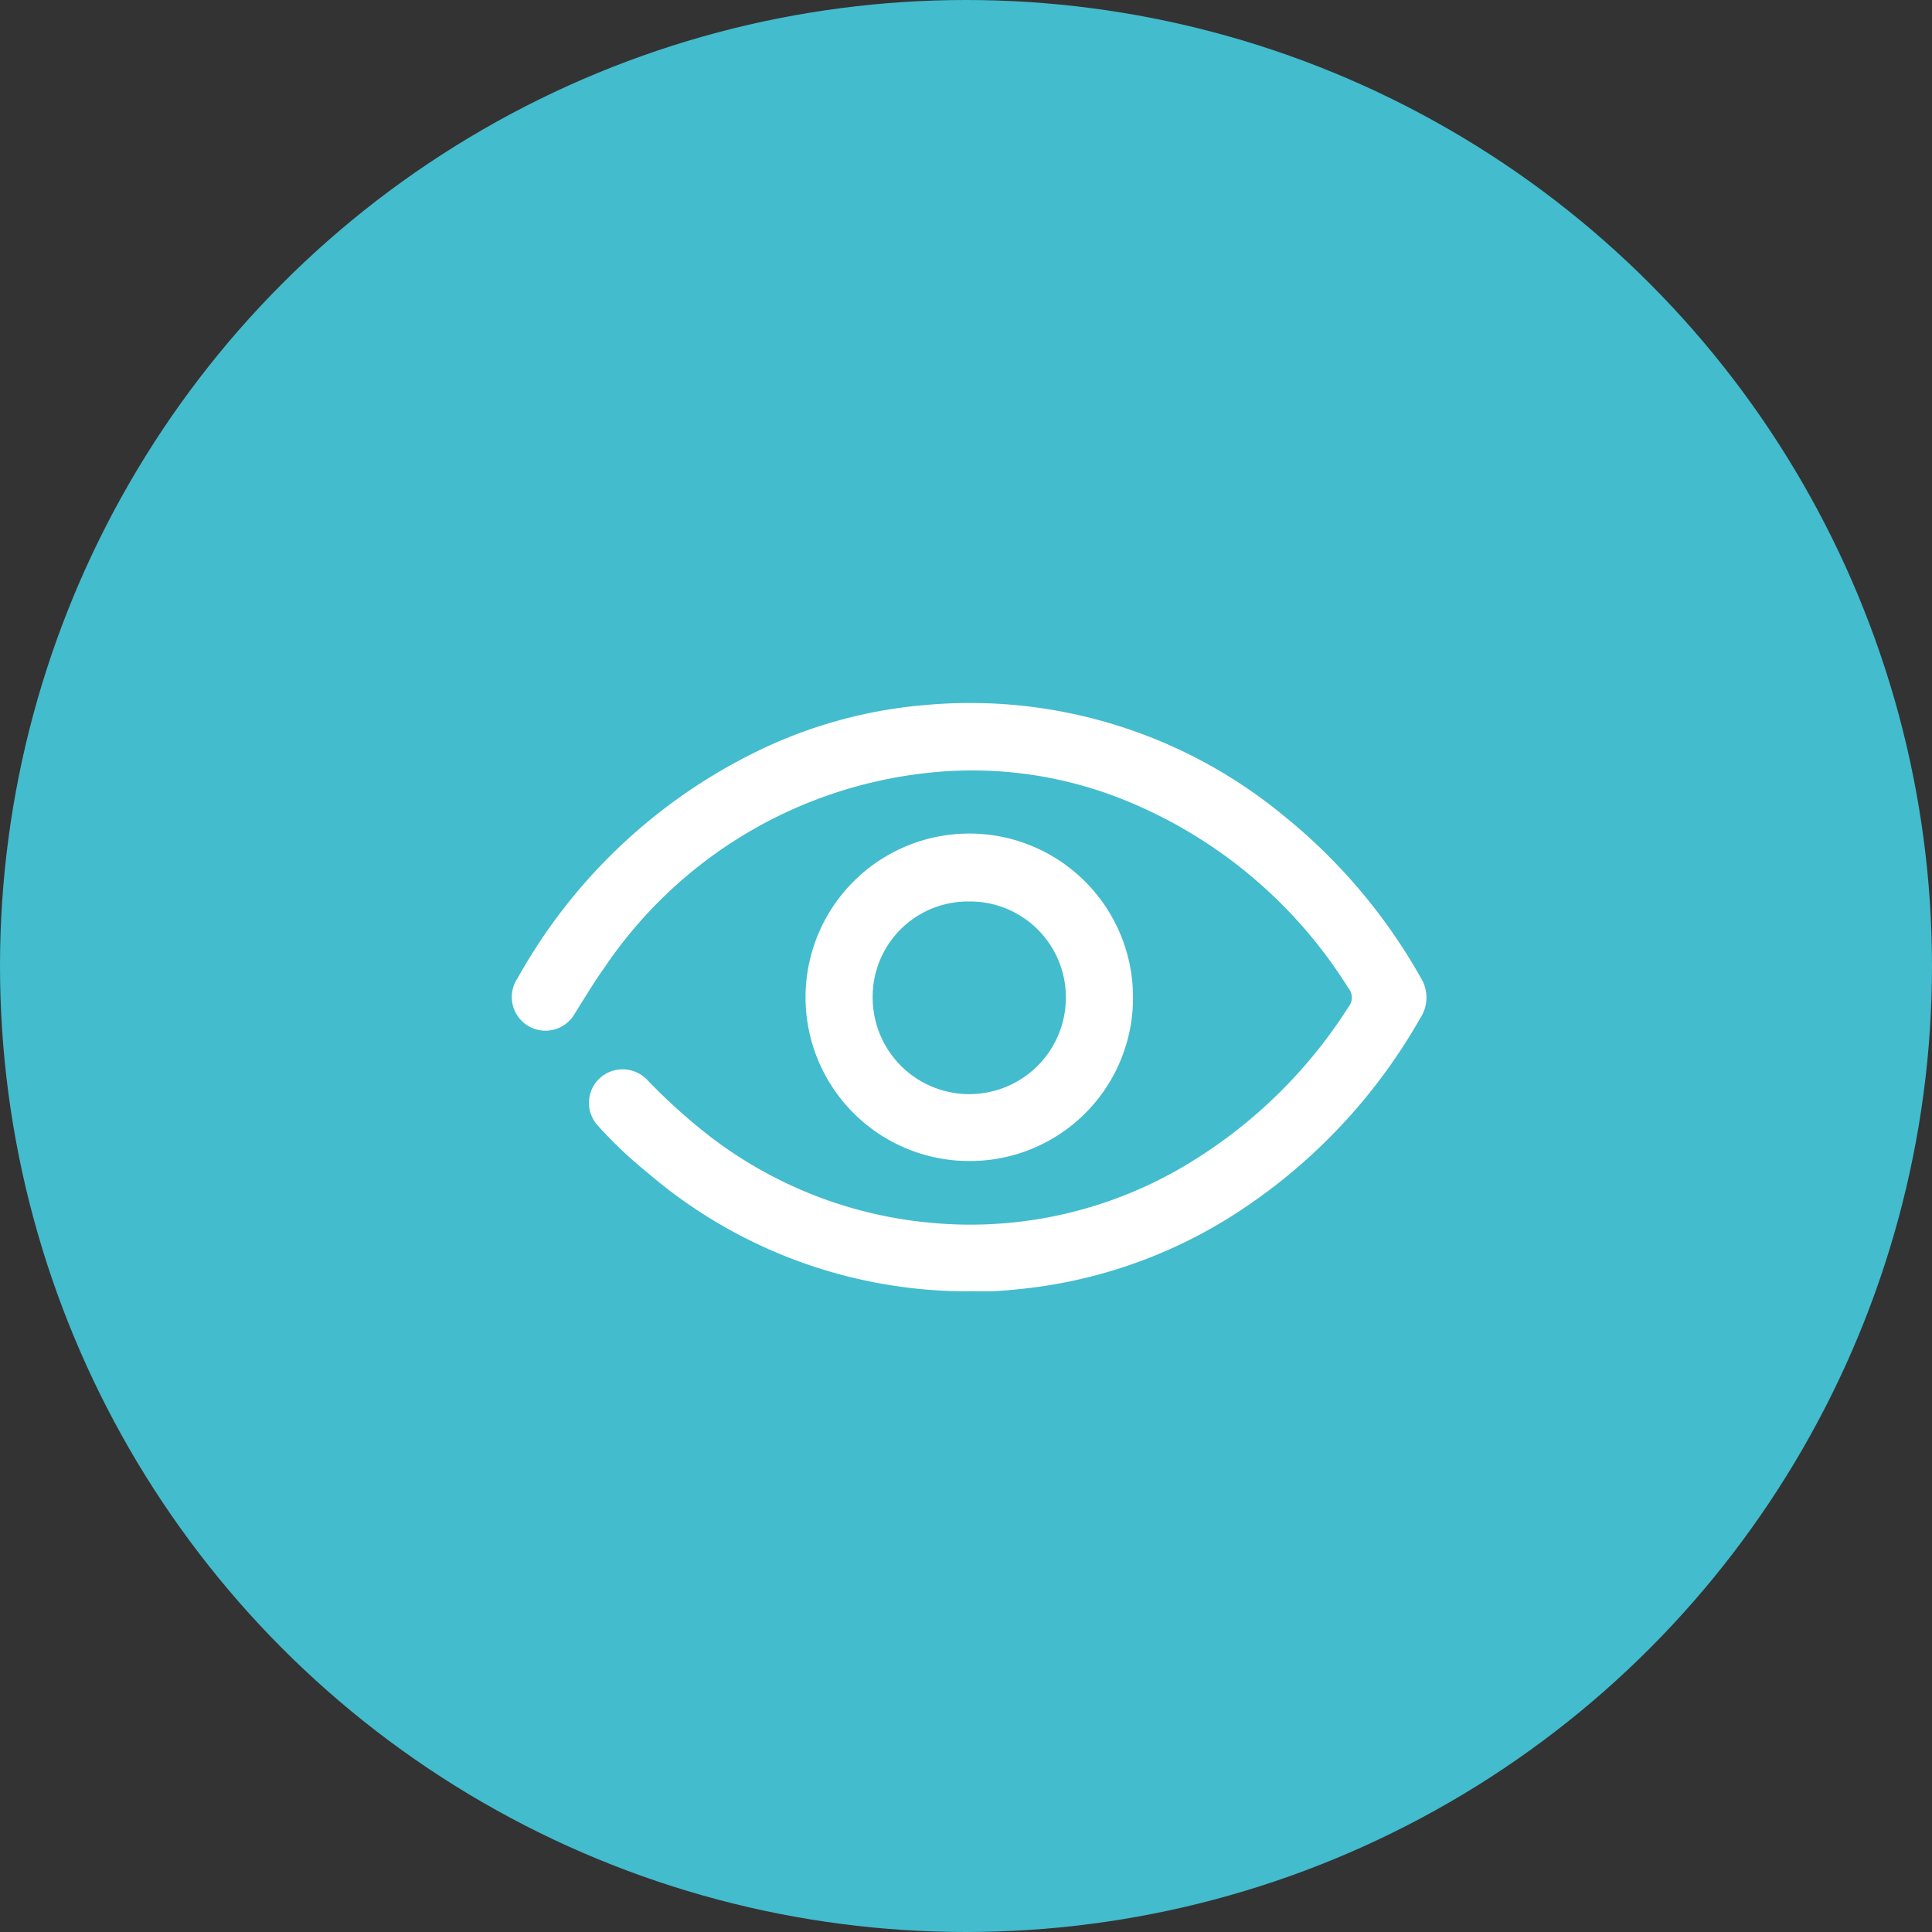 <svg xmlns="http://www.w3.org/2000/svg" xmlns:xlink="http://www.w3.org/1999/xlink" width="56" height="56" viewBox="0 0 56 56"><rect x="0" y="0" width="56" height="56" fill="#333333" stroke="none"/><defs><style>.a{fill:#fff;}.b{fill:#43bccd;}.c{clip-path:url(#a);}</style><clipPath id="a"><rect class="a" width="26.51" height="17.053"/></clipPath></defs><g transform="translate(0 -0.464)"><circle class="b" cx="28" cy="28" r="28" transform="translate(0 0.464)"/><g transform="translate(14.836 20.844)"><g class="c"><path class="a" d="M13.244,17.05A14.25,14.25,0,0,1,3.919,13.6a12.155,12.155,0,0,1-1.414-1.34.973.973,0,0,1,.2-1.506.985.985,0,0,1,1.242.193A17.187,17.187,0,0,0,5.7,12.528a12.343,12.343,0,0,0,6.308,2.522,12.182,12.182,0,0,0,7.739-1.788,14.2,14.2,0,0,0,4.5-4.451.427.427,0,0,0,0-.549A13.7,13.7,0,0,0,17.528,2.72a11.794,11.794,0,0,0-5.543-.69A12.963,12.963,0,0,0,2.666,7.692c-.3.415-.557.859-.833,1.29A.976.976,0,1,1,.171,7.964,15.938,15.938,0,0,1,7.337,1.288,13.7,13.7,0,0,1,11.963.057a14.283,14.283,0,0,1,10.4,3.2,16.317,16.317,0,0,1,3.984,4.707,1.082,1.082,0,0,1-.02,1.172,16.331,16.331,0,0,1-5.393,5.689,14.159,14.159,0,0,1-6.275,2.166c-.235.023-.47.046-.705.055s-.473,0-.709,0" transform="translate(0.001 0)"/><path class="a" d="M112.7,57.462a4.746,4.746,0,1,1,4.773-4.716,4.728,4.728,0,0,1-4.773,4.716m.019-7.523a2.761,2.761,0,0,0-2.792,2.79,2.8,2.8,0,1,0,5.6-.012,2.779,2.779,0,0,0-2.811-2.778" transform="translate(-99.468 -44.189)"/></g></g></g></svg>